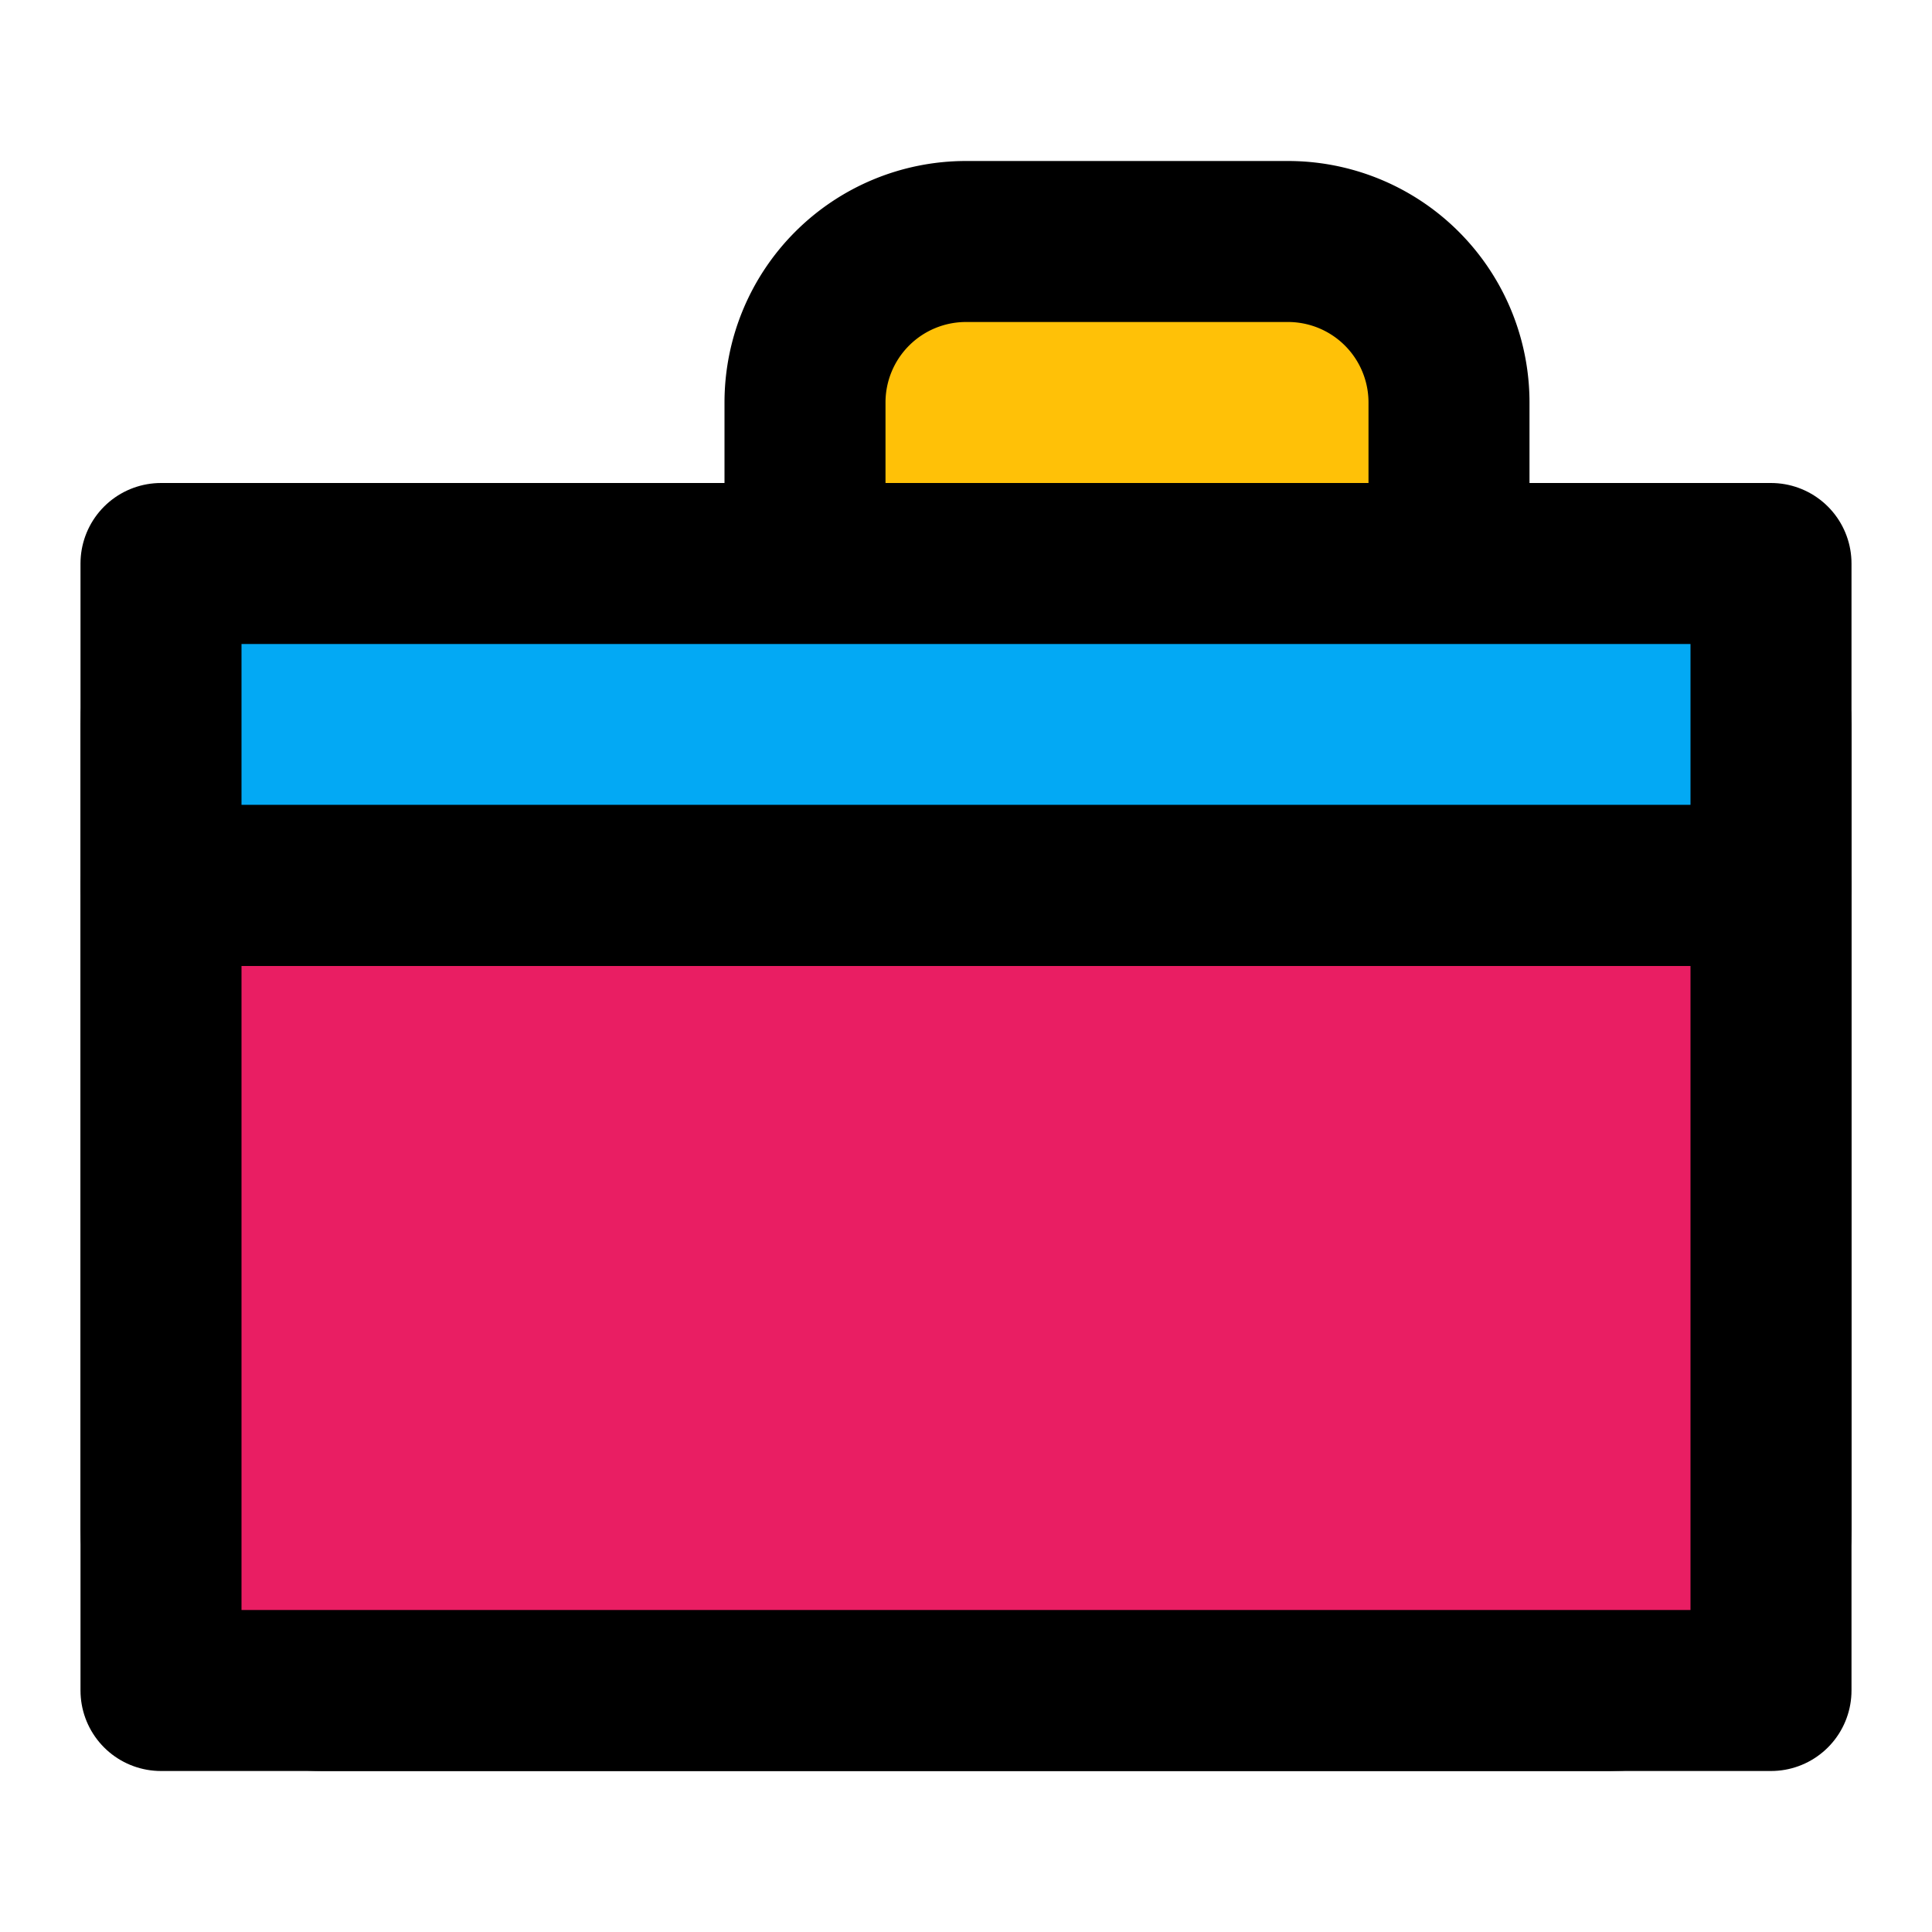 <svg
    xmlns="http://www.w3.org/2000/svg"
    viewBox="0 0 24 24"
    fill="none"
    stroke="currentColor"
    stroke-width="2"
    stroke-linecap="round"
    stroke-linejoin="round"
    class="feather feather-briefcase">
  <rect x="2" y="7" width="20" height="14" rx="2" ry="2" fill="#4CAF50"></rect>
  <path d="M16 3h-4a2 2 0 0 0-2 2v2h8V5a2 2 0 0 0-2-2z" fill="#FFC107"></path>
  <path d="M2 7h20v4H2z" fill="#03A9F4"></path>
  <path d="M2 11h20v10H2z" fill="#E91E63"></path>
</svg>
